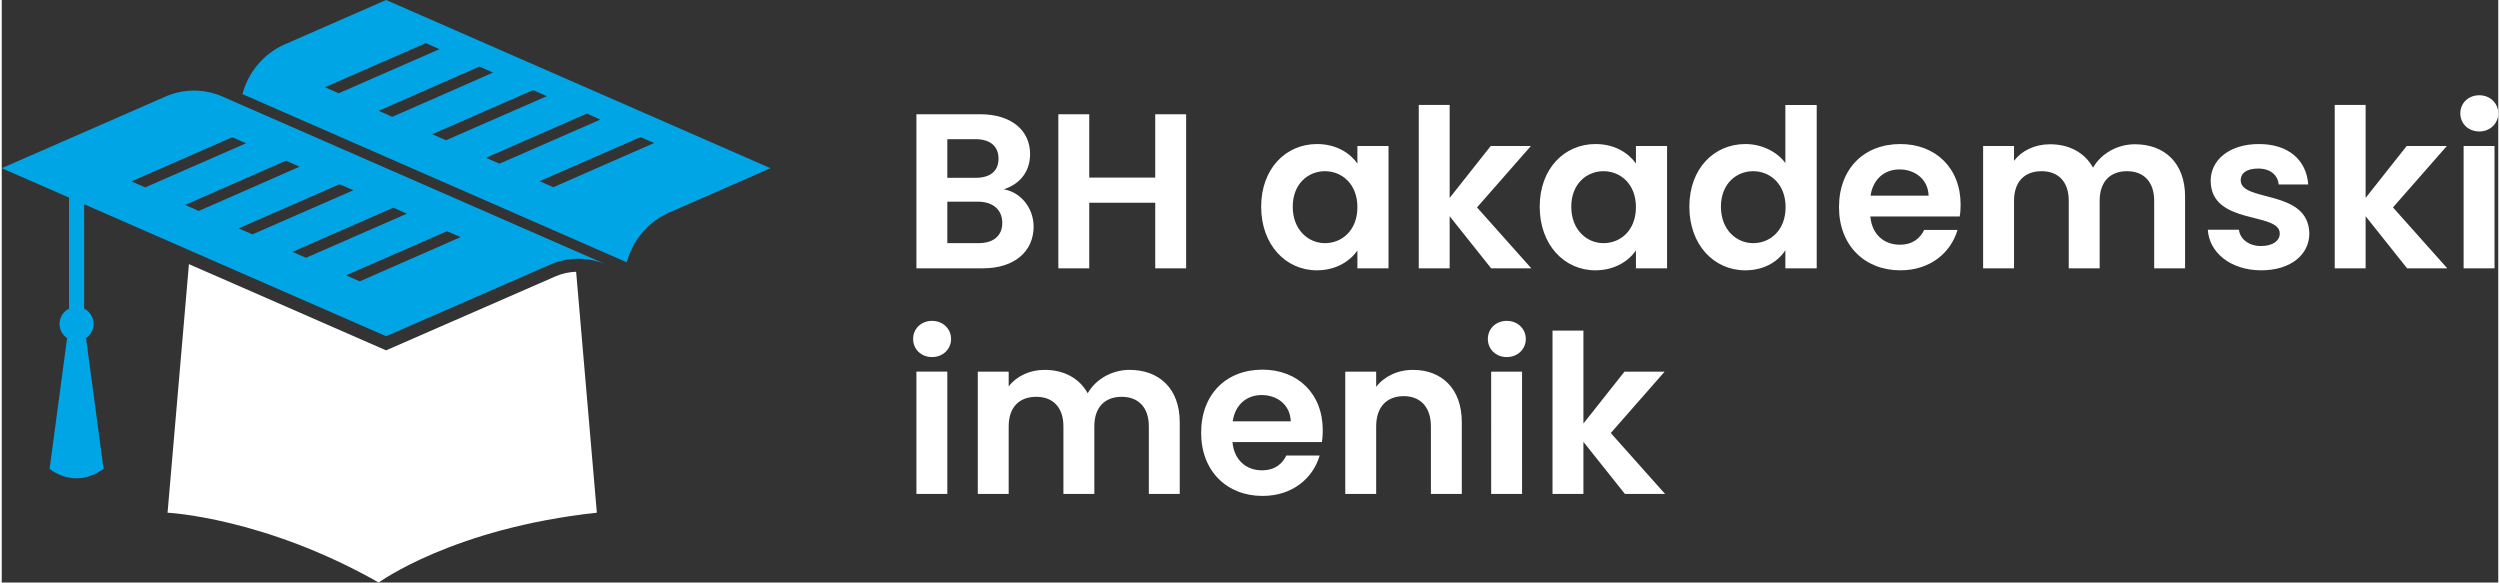 <svg xmlns="http://www.w3.org/2000/svg" viewBox="0 0 600 140" width="206" height="48"><rect x="0" y="0" width="600" height="140" fill="#333333" stroke="none"/><g><path fill="#00a5e6" d="M19.807 45.54h-3.639v32.315h3.64z"/><path fill="#00a5e6" d="M22.08 77.855a4.092 4.092 0 1 1-8.186 0 4.093 4.093 0 1 1 8.186 0z"/><path fill="#00a5e6" d="M24.471 112.669l-4.665-34.814h-3.638l-4.665 34.814s5.893 5.129 12.968 0zM132.561 44.998l-3.292-1.448 24.255-10.6 3.26 1.415zm-16.192-7.078l24.255-10.631 3.258 1.448-24.255 10.6zm-12.9-5.661l24.221-10.6 3.324 1.45-24.254 10.6zM90.6 26.63l24.221-10.633 3.258 1.448-24.221 10.633zm-12.934-5.662l24.255-10.6 3.29 1.45-24.221 10.597zM92.377 0L68.11 10.623a18.12 18.12 0 0 0-10.253 12l92.378 40.421a18.122 18.122 0 0 1 10.254-12l24.268-10.622z"/><path fill="#fff" d="M133.172 66.384L92.379 84.2l-47.39-20.72-5.135 59.74S63.03 124.34 90.6 140c0 0 17.78-13.035 52.426-16.78l-4.98-57.908c-1.682.067-3.326.396-4.875 1.072zm107.292-12.826c0 3.13-2.122 4.881-5.73 4.881h-7.478v-9.974h7.32c3.607 0 5.888 1.91 5.888 5.093zm-.902-15.439c0 3.025-2.015 4.616-5.516 4.616h-6.79V33.45h6.79c3.5 0 5.516 1.697 5.516 4.668zm8.434 16.342c0-4.351-2.97-8.224-7.161-8.967 3.607-1.167 6.313-3.98 6.313-8.489 0-5.518-4.297-9.55-12.041-9.55h-15.278v37.033h15.967c7.692 0 12.2-4.138 12.2-10.027zm29.228 10.027h7.426V27.455h-7.426v15.227h-15.86V27.455h-7.427v37.033h7.427V48.73h15.86zm25.46-14.802c0 9.178 5.942 15.28 13.368 15.28 4.668 0 8.01-2.229 9.76-4.776v4.298h7.48V35.095h-7.48v4.191c-1.75-2.44-4.986-4.668-9.706-4.668-7.48 0-13.421 5.889-13.421 15.068zm23.128.106c0 5.57-3.712 8.647-7.797 8.647-3.979 0-7.744-3.183-7.744-8.753 0-5.571 3.765-8.542 7.744-8.542 4.085 0 7.797 3.077 7.797 8.648zm14.747 14.696h7.426V51.967l9.973 12.52h9.654l-13.05-14.642 12.944-14.75h-9.654l-9.867 12.468V25.227h-7.426zm29.068-14.802c0 9.178 5.941 15.28 13.368 15.28 4.668 0 8.009-2.229 9.76-4.776v4.298h7.48V35.095h-7.48v4.191c-1.751-2.44-4.986-4.668-9.707-4.668-7.48 0-13.42 5.889-13.42 15.068zm23.127.106c0 5.57-3.712 8.647-7.796 8.647-3.98 0-7.745-3.183-7.745-8.753 0-5.571 3.766-8.542 7.745-8.542 4.084 0 7.796 3.077 7.796 8.648zm12.838-.106c0 9.178 5.94 15.28 13.42 15.28 4.615 0 7.903-2.123 9.654-4.829v4.35h7.533v-39.26h-7.533V39.18c-2.016-2.758-5.729-4.562-9.601-4.562-7.532 0-13.473 5.889-13.473 15.068zm23.127.106c0 5.57-3.713 8.647-7.798 8.647-3.978 0-7.744-3.183-7.744-8.753 0-5.571 3.766-8.542 7.744-8.542 4.085 0 7.798 3.077 7.798 8.648zm27.37-9.073c3.82 0 6.896 2.441 7.002 6.313h-13.95c.584-4.031 3.395-6.313 6.949-6.313zm13.952 14.537h-8.01c-.955 1.963-2.705 3.554-5.888 3.554-3.713 0-6.684-2.44-7.055-6.79h21.483c.16-.954.212-1.91.212-2.865 0-8.755-5.994-14.537-14.48-14.537-8.7 0-14.747 5.889-14.747 15.174 0 9.231 6.206 15.173 14.746 15.173 7.268 0 12.147-4.298 13.739-9.71zm47.262 9.232h7.427V47.245c0-8.118-4.987-12.574-12.042-12.574-4.297 0-8.168 2.281-10.078 5.623-2.015-3.66-5.782-5.623-10.344-5.623-3.66 0-6.79 1.538-8.646 3.979v-3.555h-7.427v29.393h7.427V48.253c0-4.669 2.6-7.11 6.63-7.11 3.926 0 6.525 2.441 6.525 7.11v16.235h7.426V48.253c0-4.669 2.6-7.11 6.577-7.11 3.926 0 6.525 2.441 6.525 7.11zm37.29-8.383c-.212-10.77-16.497-7.428-16.497-12.787 0-1.697 1.433-2.811 4.192-2.811 2.917 0 4.72 1.54 4.933 3.82h7.108c-.425-5.837-4.722-9.71-11.83-9.71-7.267 0-11.616 3.926-11.616 8.808 0 10.77 16.603 7.428 16.603 12.68 0 1.698-1.592 3.024-4.51 3.024-2.97 0-5.038-1.697-5.304-3.925h-7.479c.318 5.463 5.464 9.761 12.837 9.761 7.162 0 11.564-3.82 11.564-8.86zm6.101 8.383h7.427V51.967l9.972 12.52h9.654l-13.05-14.642 12.944-14.75h-9.654l-9.866 12.468V25.227h-7.427zm30.978 0h7.427V35.095h-7.427zm3.767-32.894c2.598 0 4.561-1.91 4.561-4.351 0-2.44-1.963-4.35-4.561-4.35-2.653 0-4.563 1.91-4.563 4.35 0 2.44 1.91 4.35 4.563 4.35zm-375.61 87.114h7.427V89.316h-7.427zm3.767-32.893c2.6 0 4.561-1.91 4.561-4.351s-1.962-4.351-4.561-4.351c-2.652 0-4.562 1.91-4.562 4.35 0 2.441 1.91 4.352 4.562 4.352zm52.09 32.893h7.425v-17.243c0-8.117-4.985-12.574-12.04-12.574-4.298 0-8.17 2.28-10.08 5.624-2.014-3.66-5.78-5.624-10.342-5.624-3.66 0-6.79 1.539-8.647 3.98v-3.555h-7.426v29.392h7.426v-16.234c0-4.67 2.6-7.11 6.63-7.11 3.925 0 6.525 2.44 6.525 7.11v16.234h7.427v-16.234c0-4.67 2.598-7.11 6.577-7.11 3.925 0 6.525 2.44 6.525 7.11zm27.105-23.769c3.82 0 6.896 2.44 7.002 6.314h-13.95c.583-4.033 3.394-6.314 6.948-6.314zm13.951 14.538h-8.01c-.954 1.963-2.705 3.554-5.888 3.554-3.713 0-6.684-2.44-7.055-6.791h21.483c.16-.955.213-1.91.213-2.865 0-8.754-5.994-14.537-14.481-14.537-8.7 0-14.747 5.89-14.747 15.174 0 9.232 6.206 15.174 14.747 15.174 7.267 0 12.146-4.298 13.738-9.71zm26.734 9.23h7.426v-17.242c0-8.117-4.88-12.574-11.722-12.574-3.766 0-6.949 1.592-8.859 4.086v-3.661h-7.427v29.392h7.427v-16.234c0-4.723 2.6-7.269 6.631-7.269 3.925 0 6.524 2.546 6.524 7.269zm14.482 0h7.425V89.317h-7.425zm3.765-32.892c2.6 0 4.563-1.91 4.563-4.351s-1.963-4.351-4.563-4.351c-2.651 0-4.561 1.91-4.561 4.35 0 2.441 1.91 4.352 4.561 4.352zm10.98 32.893h7.428v-12.521l9.972 12.52h9.654l-13.05-14.642 12.944-14.749h-9.655l-9.865 12.468V79.447h-7.427z"/><path fill="#00a5e6" d="M86.05 67.617l-3.291-1.448 24.256-10.599 3.257 1.415zM69.856 60.54l24.257-10.632 3.258 1.448-24.256 10.6zm-12.9-5.661l24.224-10.6 3.322 1.448-24.254 10.6zm-12.866-5.63l24.22-10.631 3.26 1.448-24.222 10.632zm-12.934-5.66L55.411 32.99l3.291 1.448-24.22 10.6zm26.221-18.487l-4.309-1.888a17.127 17.127 0 0 0-13.726 0L0 40.421l46.206 20.211L92.378 80.81l39.343-17.18a17.126 17.126 0 0 1 13.716.003l4.319 1.89z"/></g></svg>